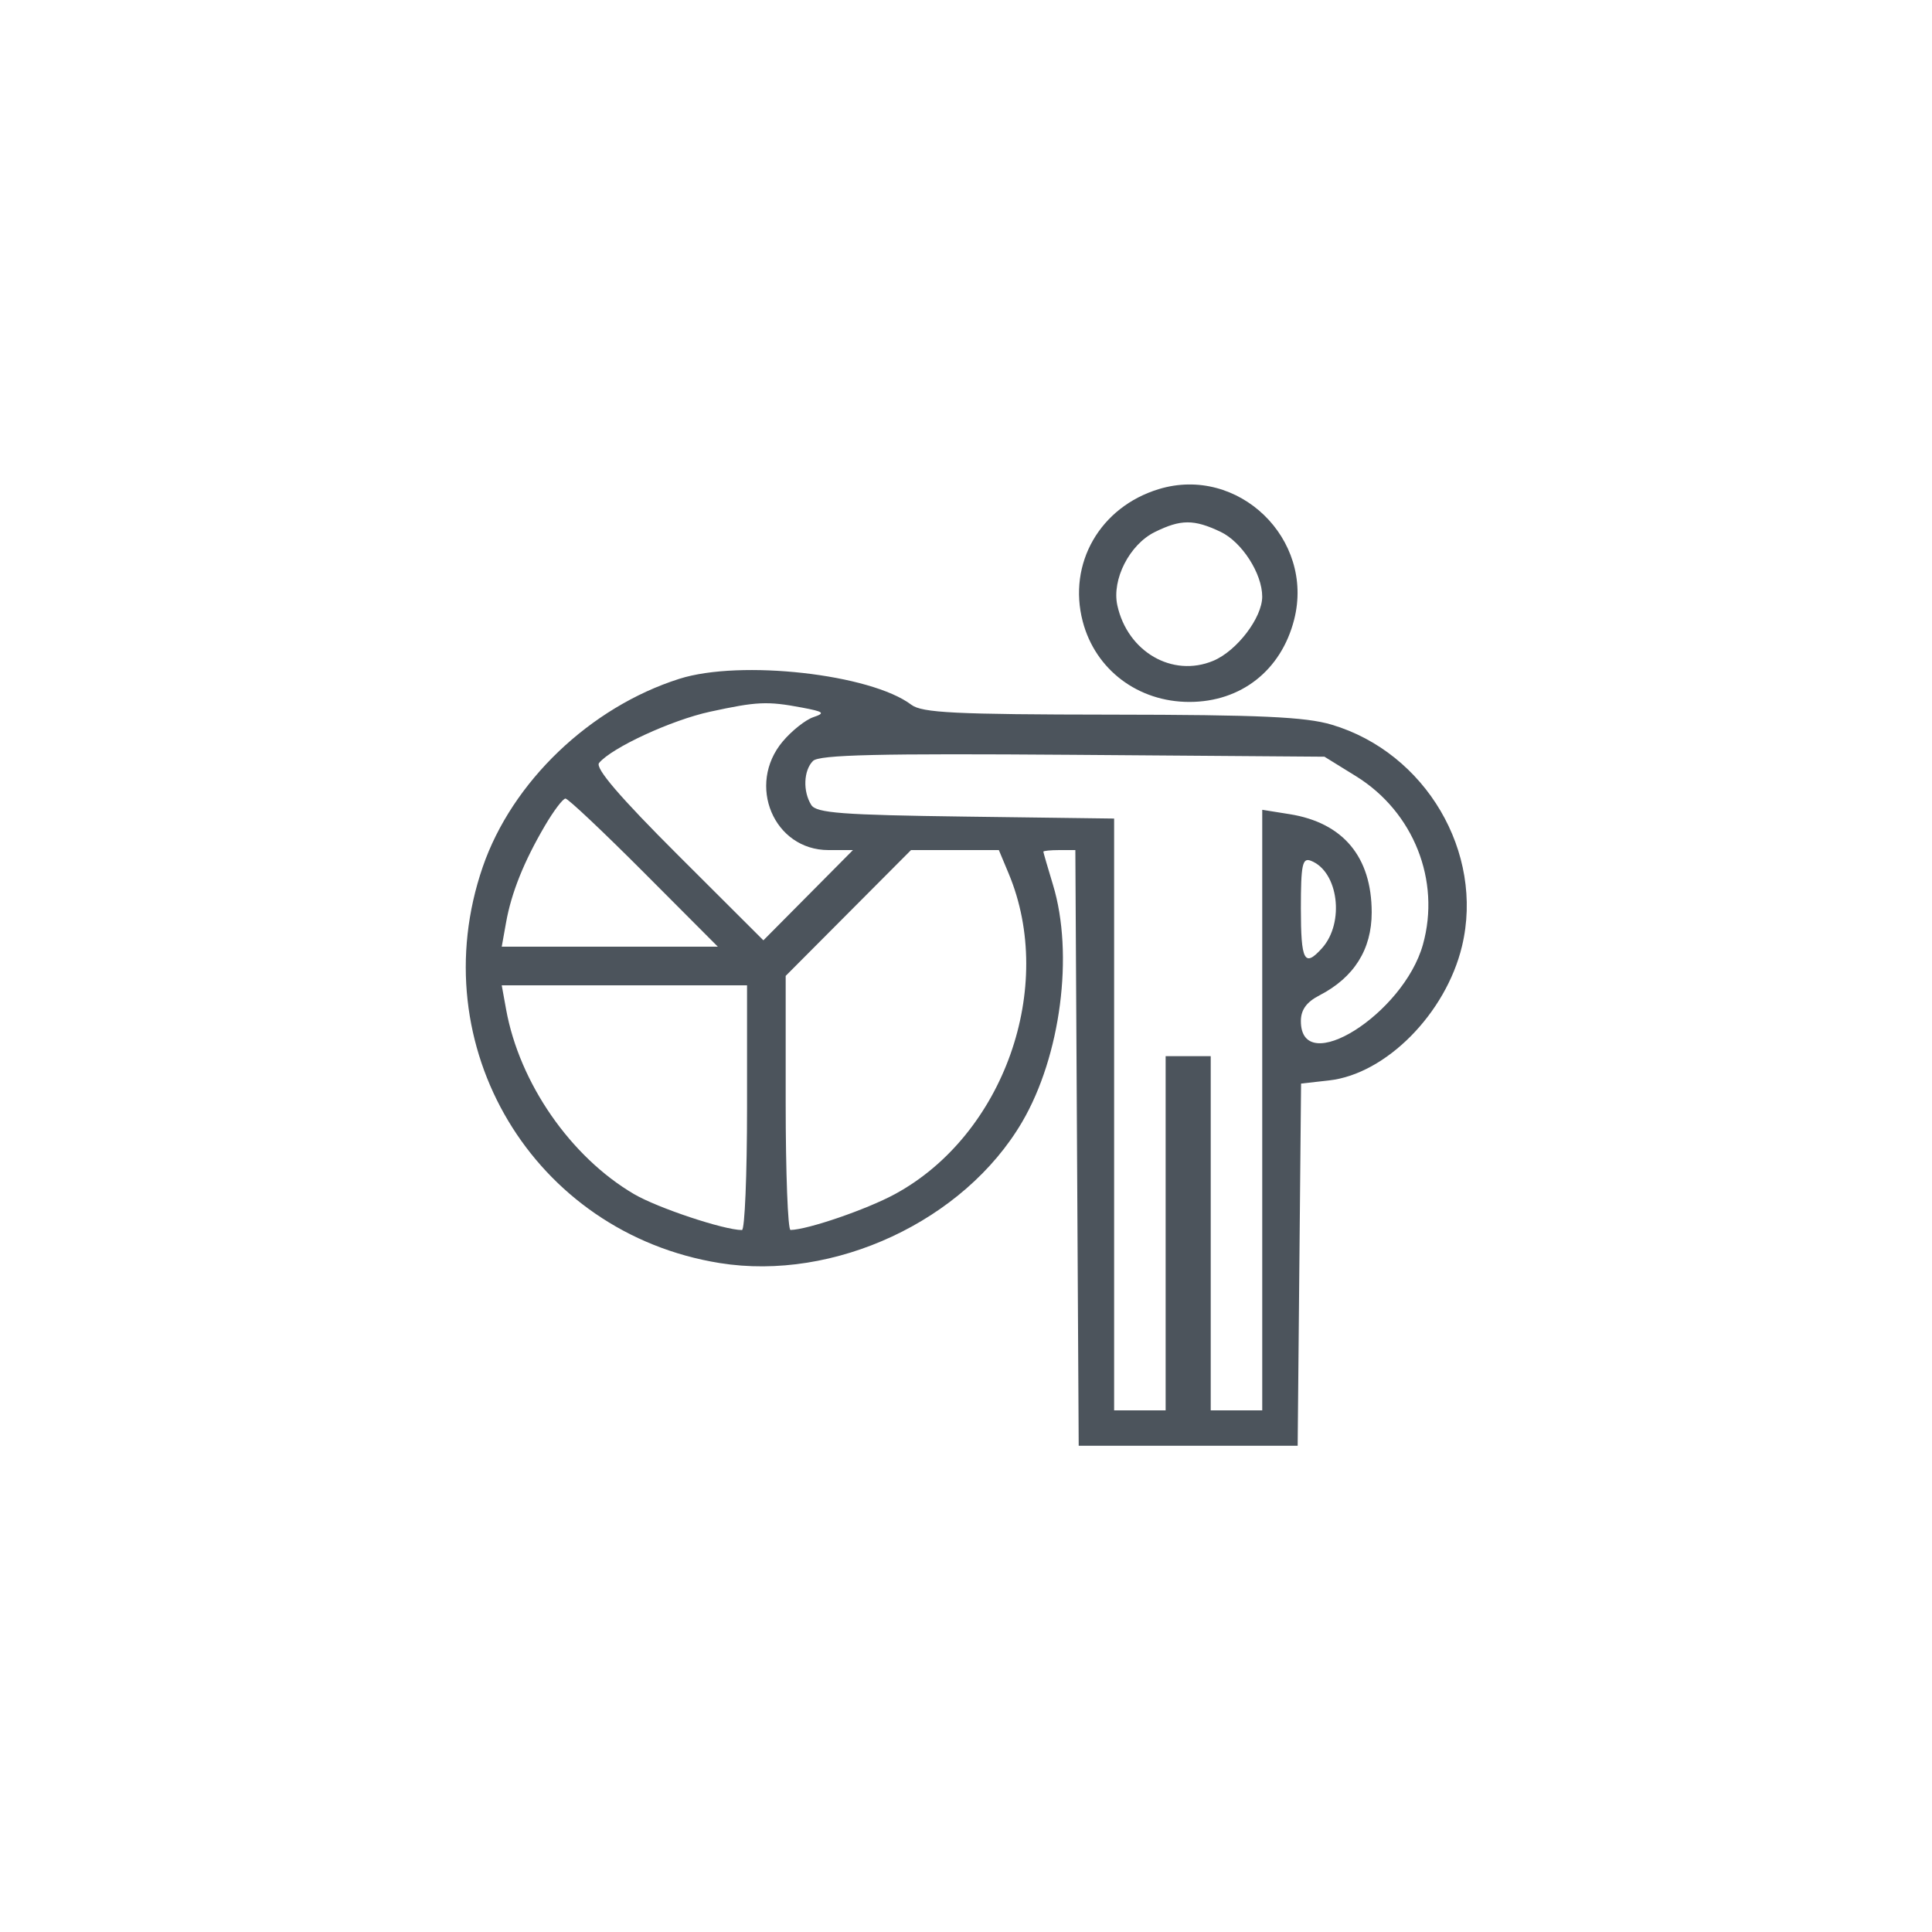 <svg xmlns="http://www.w3.org/2000/svg" width="300" height="300" viewBox="0 0 300 300" version="1.1"><path d="" stroke="none" fill="#50545c" fill-rule="evenodd"/><path d="M 179.942 75.948 C 170.817 78.717, 165.768 87.499, 168.126 96.500 C 170.090 104, 176.725 109.002, 184.700 108.996 C 192.719 108.990, 198.949 104.088, 200.958 96.204 C 204.152 83.664, 192.266 72.208, 179.942 75.948 M 179.321 82.613 C 175.394 84.550, 172.617 89.981, 173.500 94 C 175.085 101.219, 182.065 105.253, 188.392 102.609 C 192.056 101.079, 195.990 95.927, 195.996 92.651 C 196.003 89.072, 192.842 84.153, 189.522 82.577 C 185.385 80.615, 183.360 80.622, 179.321 82.613 M 105.500 105.402 C 91.633 109.799, 79.506 121.402, 74.957 134.625 C 65.404 162.391, 82.797 191.461, 111.754 196.126 C 129.529 198.989, 149.719 189.574, 158.712 174.228 C 164.709 163.996, 166.772 148.161, 163.511 137.409 C 162.692 134.709, 162.017 132.387, 162.011 132.250 C 162.005 132.113, 163.121 132, 164.490 132 L 166.980 132 167.240 178.250 L 167.500 224.500 184.500 224.500 L 201.500 224.500 201.765 196.378 L 202.031 168.257 206.385 167.766 C 215.212 166.771, 224.510 157.379, 227.018 146.925 C 230.508 132.375, 221.379 116.863, 206.774 112.526 C 202.697 111.315, 195.641 110.993, 172.568 110.968 C 148.306 110.942, 143.172 110.688, 141.514 109.436 C 135.197 104.661, 114.978 102.397, 105.500 105.402 M 110.251 110.516 C 104.254 111.819, 94.997 116.094, 93.023 118.472 C 92.375 119.253, 96.219 123.739, 105.310 132.811 L 118.540 146.013 125.493 139.007 L 132.446 132 128.646 132 C 120.152 132, 115.883 121.858, 121.544 115.130 C 122.943 113.467, 125.081 111.772, 126.294 111.362 C 128.192 110.721, 127.941 110.512, 124.500 109.866 C 119.131 108.858, 117.554 108.930, 110.251 110.516 M 126.243 118.157 C 124.774 119.626, 124.647 122.893, 125.977 125 C 126.765 126.248, 130.802 126.551, 149.962 126.802 L 173 127.105 173 173.052 L 173 219 177 219 L 181 219 181 191.500 L 181 164 184.500 164 L 188 164 188 191.500 L 188 219 192 219 L 196 219 196 172.372 L 196 125.744 200.250 126.423 C 208.555 127.748, 212.990 133.054, 212.996 141.673 C 213 147.427, 210.259 151.780, 204.881 154.562 C 202.869 155.602, 202 156.807, 202 158.557 C 202 167.465, 217.925 157.484, 220.949 146.680 C 223.737 136.725, 219.497 126.058, 210.554 120.526 L 205.661 117.500 166.573 117.207 C 136.437 116.982, 127.201 117.199, 126.243 118.157 M 84.595 128.250 C 81.342 133.803, 79.411 138.618, 78.581 143.250 L 77.909 147 94.688 147 L 111.467 147 100 135.500 C 93.693 129.175, 88.207 124, 87.808 124 C 87.410 124, 85.964 125.912, 84.595 128.250 M 131.731 141.768 L 122 151.536 122 171.268 C 122 182.121, 122.338 190.995, 122.750 190.988 C 125.428 190.946, 134.623 187.786, 138.998 185.404 C 155.868 176.223, 163.996 153.286, 156.628 135.653 L 155.102 132 148.282 132 L 141.462 132 131.731 141.768 M 202 141.031 C 202 149.232, 202.545 150.270, 205.267 147.250 C 208.847 143.277, 207.833 135.301, 203.537 133.653 C 202.234 133.152, 202 134.274, 202 141.031 M 78.589 156.750 C 80.659 168.175, 88.610 179.651, 98.453 185.419 C 102.113 187.565, 112.429 191, 115.210 191 C 115.645 191, 116 182.450, 116 172 L 116 153 96.955 153 L 77.909 153 78.589 156.750" stroke="none" fill="#4c545c" fill-rule="evenodd"/></svg>